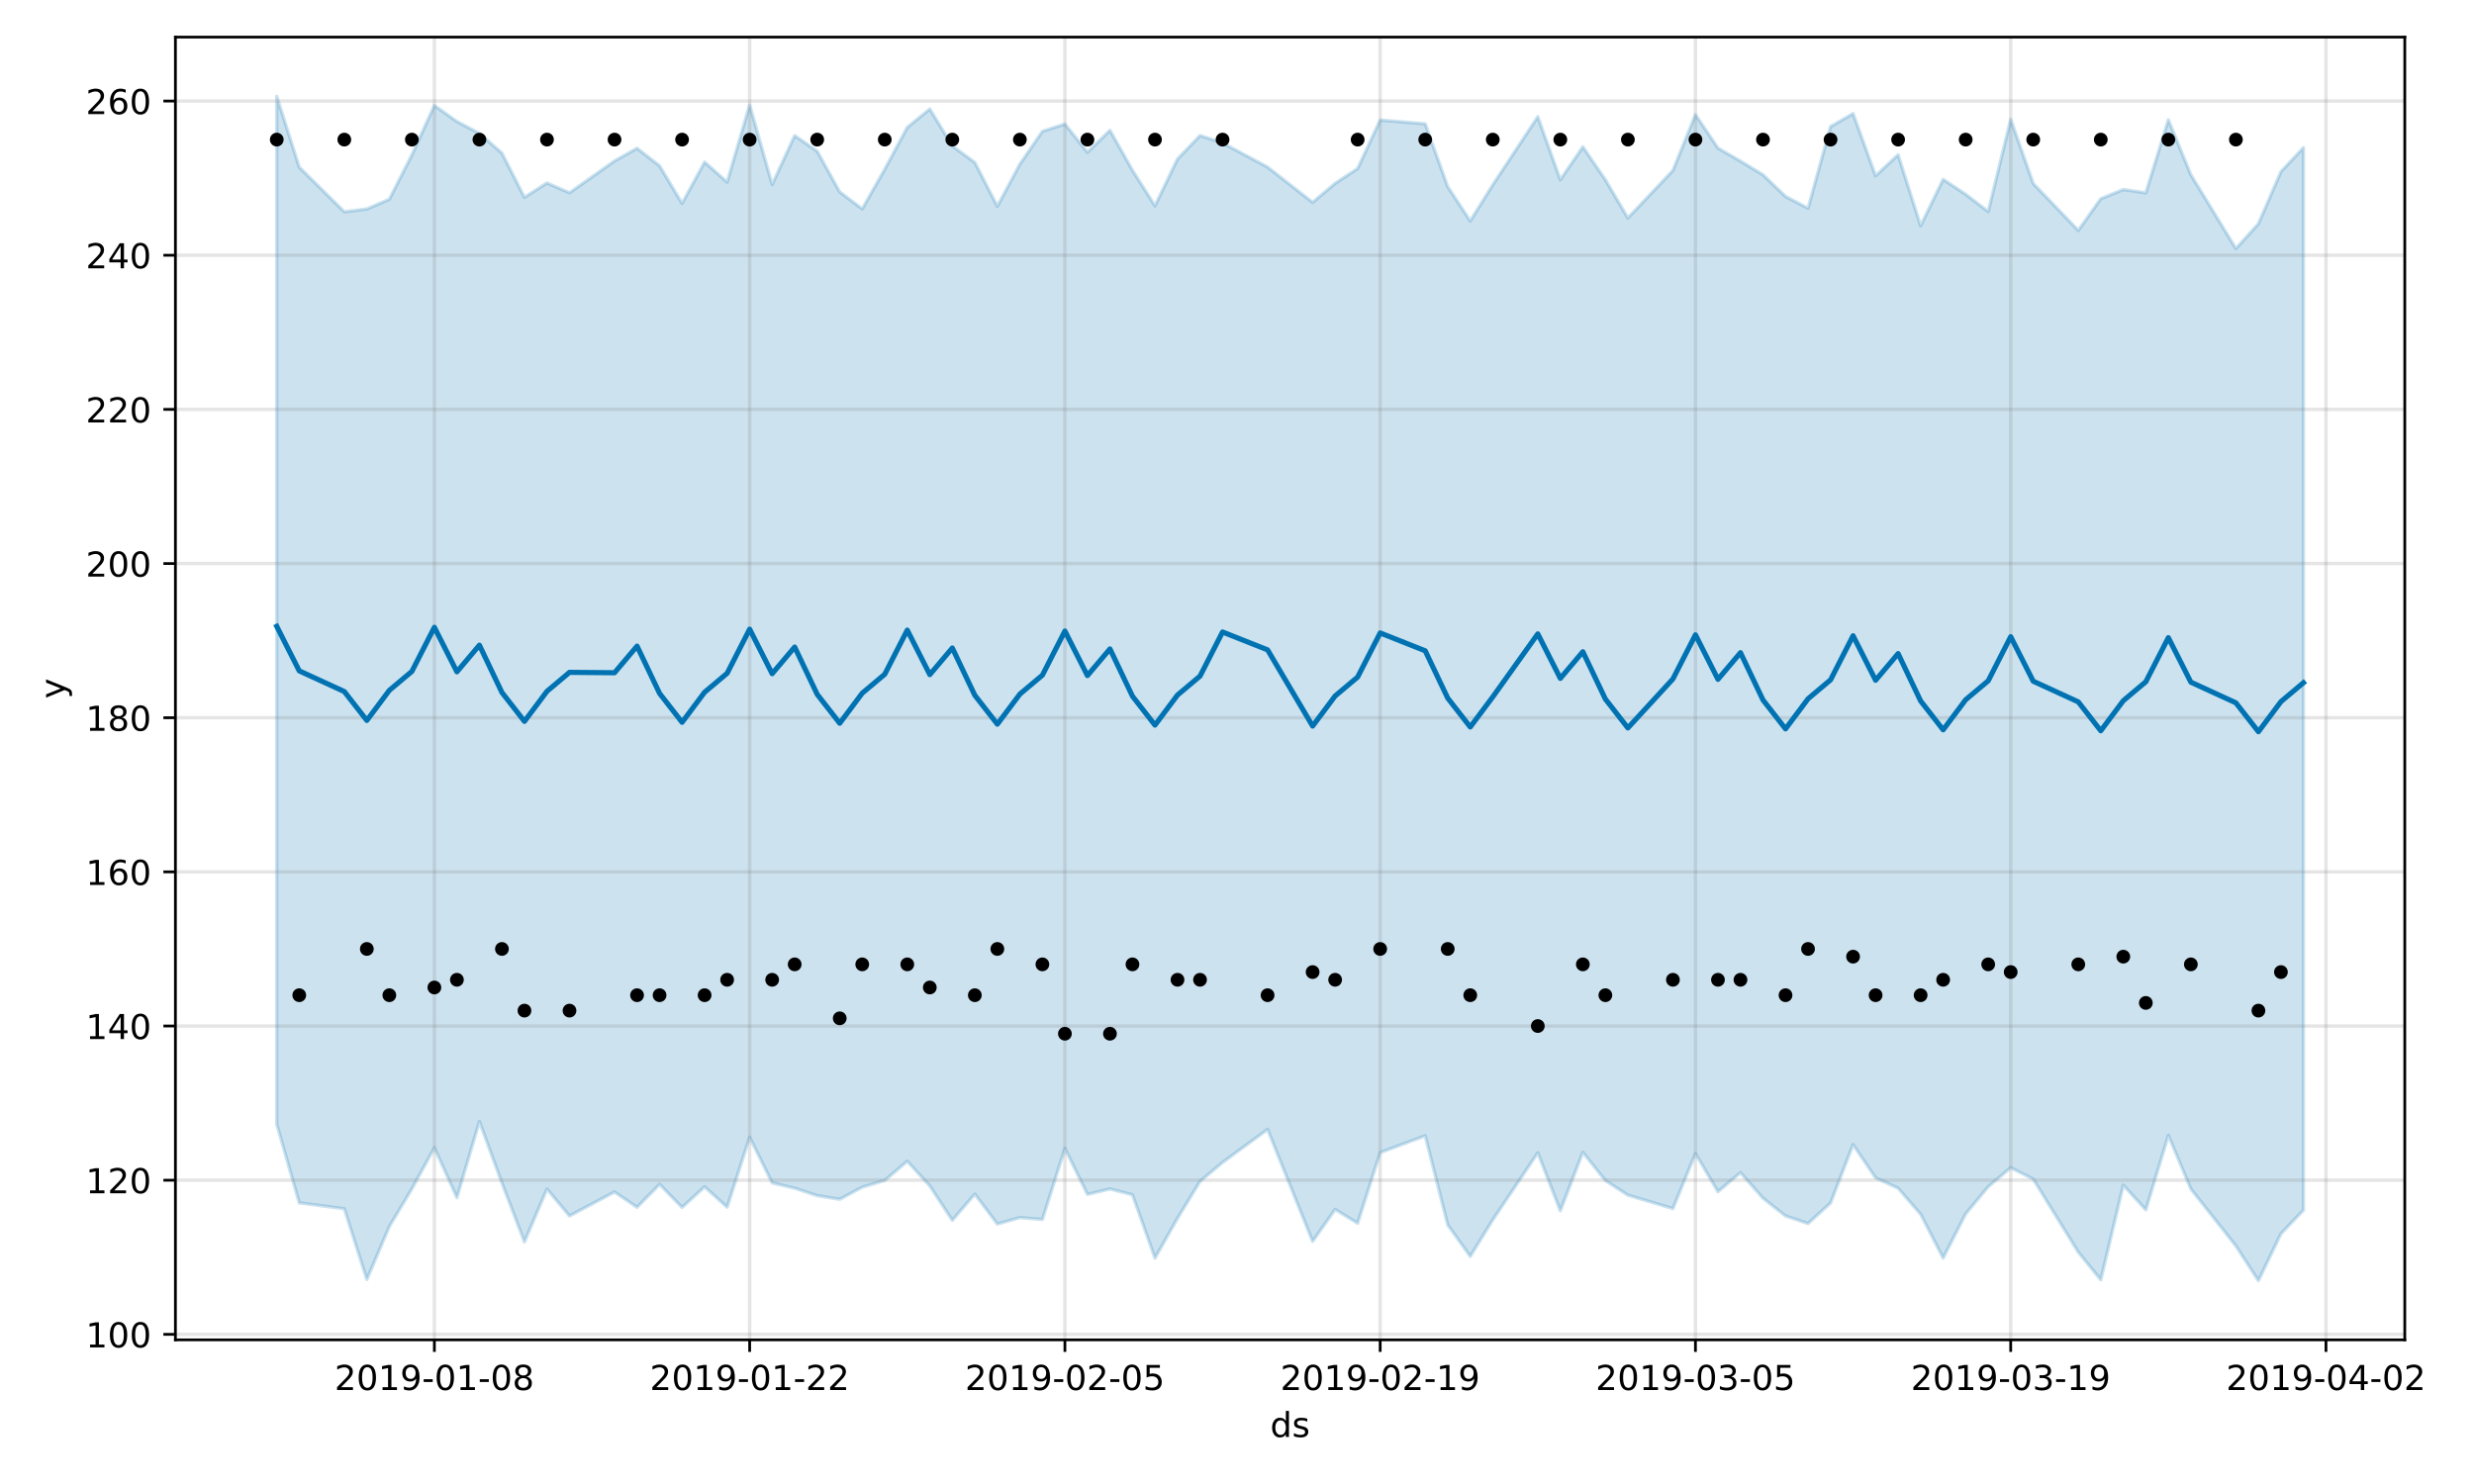 <?xml version="1.0" encoding="utf-8" standalone="no"?>
<!DOCTYPE svg PUBLIC "-//W3C//DTD SVG 1.1//EN"
  "http://www.w3.org/Graphics/SVG/1.1/DTD/svg11.dtd">
<!-- Created with matplotlib (https://matplotlib.org/) -->
<svg height="432pt" version="1.1" viewBox="0 0 720 432" width="720pt" xmlns="http://www.w3.org/2000/svg" xmlns:xlink="http://www.w3.org/1999/xlink">
 <defs>
  <style type="text/css">
*{stroke-linecap:butt;stroke-linejoin:round;}
  </style>
 </defs>
 <g id="figure_1">
  <g id="patch_1">
   <path d="M 0 432 
L 720 432 
L 720 0 
L 0 0 
z
" style="fill:#ffffff;"/>
  </g>
  <g id="axes_1">
   <g id="patch_2">
    <path d="M 51.05 390.04 
L 699.857 390.04 
L 699.857 10.8 
L 51.05 10.8 
z
" style="fill:#ffffff;"/>
   </g>
   <g id="PolyCollection_1">
    <defs>
     <path d="M 80.541 -403.962 
L 80.541 -104.758 
L 87.095 -81.836 
L 100.202 -80.126 
L 106.756 -59.53 
L 113.309 -74.954 
L 119.863 -85.911 
L 126.417 -97.889 
L 132.97 -83.373 
L 139.524 -105.522 
L 146.077 -87.619 
L 152.631 -70.493 
L 159.185 -85.868 
L 165.738 -78.033 
L 178.845 -85.013 
L 185.399 -80.555 
L 191.953 -87.239 
L 198.506 -80.507 
L 205.06 -86.517 
L 211.613 -80.576 
L 218.167 -100.944 
L 224.721 -87.66 
L 231.274 -86.116 
L 237.828 -83.944 
L 244.381 -82.881 
L 250.935 -86.419 
L 257.489 -88.356 
L 264.042 -93.964 
L 270.596 -86.769 
L 277.15 -76.762 
L 283.703 -84.397 
L 290.257 -75.679 
L 296.81 -77.55 
L 303.364 -77.018 
L 309.918 -97.672 
L 316.471 -84.317 
L 323.025 -85.888 
L 329.578 -84.196 
L 336.132 -65.768 
L 342.686 -77.34 
L 349.239 -88.086 
L 355.793 -93.602 
L 368.9 -103.213 
L 382.007 -70.635 
L 388.561 -79.924 
L 395.114 -75.907 
L 401.668 -96.481 
L 414.775 -101.372 
L 421.329 -75.427 
L 427.883 -66.261 
L 434.436 -76.894 
L 447.543 -96.402 
L 454.097 -79.526 
L 460.651 -96.553 
L 467.204 -88.334 
L 473.758 -84.097 
L 486.865 -80.176 
L 493.419 -96.195 
L 499.972 -85.088 
L 506.526 -90.647 
L 513.079 -83.19 
L 519.633 -78.038 
L 526.187 -75.818 
L 532.74 -81.797 
L 539.294 -98.81 
L 545.847 -89.123 
L 552.401 -86.1 
L 558.955 -78.536 
L 565.508 -65.784 
L 572.062 -78.63 
L 578.616 -86.527 
L 585.169 -92.083 
L 591.723 -88.764 
L 604.83 -67.484 
L 611.384 -59.433 
L 617.937 -86.997 
L 624.491 -79.807 
L 631.044 -101.487 
L 637.598 -85.895 
L 650.705 -69.298 
L 657.259 -59.198 
L 663.812 -72.839 
L 670.366 -79.711 
L 670.366 -389.009 
L 670.366 -389.009 
L 663.812 -382.027 
L 657.259 -366.866 
L 650.705 -359.634 
L 637.598 -381.121 
L 631.044 -397.113 
L 624.491 -375.857 
L 617.937 -376.825 
L 611.384 -374.136 
L 604.83 -364.918 
L 591.723 -378.58 
L 585.169 -397.26 
L 578.616 -370.411 
L 572.062 -375.432 
L 565.508 -379.791 
L 558.955 -366.266 
L 552.401 -386.939 
L 545.847 -380.826 
L 539.294 -398.931 
L 532.74 -395.141 
L 526.187 -371.372 
L 519.633 -374.824 
L 513.079 -381.118 
L 506.526 -385.091 
L 499.972 -388.876 
L 493.419 -398.633 
L 486.865 -382.381 
L 473.758 -368.535 
L 467.204 -379.679 
L 460.651 -389.24 
L 454.097 -379.671 
L 447.543 -398.009 
L 434.436 -378.184 
L 427.883 -367.673 
L 421.329 -377.652 
L 414.775 -395.957 
L 401.668 -397.058 
L 395.114 -382.951 
L 388.561 -378.621 
L 382.007 -373.087 
L 368.9 -383.364 
L 355.793 -390.376 
L 349.239 -392.536 
L 342.686 -385.709 
L 336.132 -372.082 
L 329.578 -382.418 
L 323.025 -394.051 
L 316.471 -387.664 
L 309.918 -395.892 
L 303.364 -393.763 
L 296.81 -384.204 
L 290.257 -371.933 
L 283.703 -384.703 
L 277.15 -389.51 
L 270.596 -400.262 
L 264.042 -394.916 
L 257.489 -382.733 
L 250.935 -371.188 
L 244.381 -376.116 
L 237.828 -387.972 
L 231.274 -392.511 
L 224.721 -378.289 
L 218.167 -401.442 
L 211.613 -378.986 
L 205.06 -384.824 
L 198.506 -372.782 
L 191.953 -383.726 
L 185.399 -388.833 
L 178.845 -385.137 
L 165.738 -375.874 
L 159.185 -378.74 
L 152.631 -374.544 
L 146.077 -387.432 
L 139.524 -393.162 
L 132.97 -396.621 
L 126.417 -401.298 
L 119.863 -386.887 
L 113.309 -373.988 
L 106.756 -371.161 
L 100.202 -370.35 
L 87.095 -383.329 
L 80.541 -403.962 
z
" id="m01dbf3018c" style="stroke:#0072b2;stroke-opacity:0.2;"/>
    </defs>
    <g clip-path="url(#pb985a3acbc)">
     <use style="fill:#0072b2;fill-opacity:0.2;stroke:#0072b2;stroke-opacity:0.2;" x="0" xlink:href="#m01dbf3018c" y="432"/>
    </g>
   </g>
   <g id="matplotlib.axis_1">
    <g id="xtick_1">
     <g id="line2d_1">
      <path clip-path="url(#pb985a3acbc)" d="M 126.417 390.04 
L 126.417 10.8 
" style="fill:none;stroke:#808080;stroke-linecap:square;stroke-opacity:0.2;"/>
     </g>
     <g id="line2d_2">
      <defs>
       <path d="M 0 0 
L 0 3.5 
" id="mbe66649c41" style="stroke:#000000;stroke-width:0.8;"/>
      </defs>
      <g>
       <use style="stroke:#000000;stroke-width:0.8;" x="126.417" xlink:href="#mbe66649c41" y="390.04"/>
      </g>
     </g>
     <g id="text_1">
      <!-- 2019-01-08 -->
      <defs>
       <path d="M 19.188 8.297 
L 53.609 8.297 
L 53.609 0 
L 7.328 0 
L 7.328 8.297 
Q 12.938 14.109 22.625 23.891 
Q 32.328 33.688 34.812 36.531 
Q 39.547 41.844 41.422 45.531 
Q 43.312 49.219 43.312 52.781 
Q 43.312 58.594 39.234 62.25 
Q 35.156 65.922 28.609 65.922 
Q 23.969 65.922 18.812 64.312 
Q 13.672 62.703 7.812 59.422 
L 7.812 69.391 
Q 13.766 71.781 18.938 73 
Q 24.125 74.219 28.422 74.219 
Q 39.75 74.219 46.484 68.547 
Q 53.219 62.891 53.219 53.422 
Q 53.219 48.922 51.531 44.891 
Q 49.859 40.875 45.406 35.406 
Q 44.188 33.984 37.641 27.219 
Q 31.109 20.453 19.188 8.297 
z
" id="DejaVuSans-50"/>
       <path d="M 31.781 66.406 
Q 24.172 66.406 20.328 58.906 
Q 16.5 51.422 16.5 36.375 
Q 16.5 21.391 20.328 13.891 
Q 24.172 6.391 31.781 6.391 
Q 39.453 6.391 43.281 13.891 
Q 47.125 21.391 47.125 36.375 
Q 47.125 51.422 43.281 58.906 
Q 39.453 66.406 31.781 66.406 
z
M 31.781 74.219 
Q 44.047 74.219 50.516 64.516 
Q 56.984 54.828 56.984 36.375 
Q 56.984 17.969 50.516 8.266 
Q 44.047 -1.422 31.781 -1.422 
Q 19.531 -1.422 13.062 8.266 
Q 6.594 17.969 6.594 36.375 
Q 6.594 54.828 13.062 64.516 
Q 19.531 74.219 31.781 74.219 
z
" id="DejaVuSans-48"/>
       <path d="M 12.406 8.297 
L 28.516 8.297 
L 28.516 63.922 
L 10.984 60.406 
L 10.984 69.391 
L 28.422 72.906 
L 38.281 72.906 
L 38.281 8.297 
L 54.391 8.297 
L 54.391 0 
L 12.406 0 
z
" id="DejaVuSans-49"/>
       <path d="M 10.984 1.516 
L 10.984 10.5 
Q 14.703 8.734 18.5 7.812 
Q 22.312 6.891 25.984 6.891 
Q 35.75 6.891 40.891 13.453 
Q 46.047 20.016 46.781 33.406 
Q 43.953 29.203 39.594 26.953 
Q 35.25 24.703 29.984 24.703 
Q 19.047 24.703 12.672 31.312 
Q 6.297 37.938 6.297 49.422 
Q 6.297 60.641 12.938 67.422 
Q 19.578 74.219 30.609 74.219 
Q 43.266 74.219 49.922 64.516 
Q 56.594 54.828 56.594 36.375 
Q 56.594 19.141 48.406 8.859 
Q 40.234 -1.422 26.422 -1.422 
Q 22.703 -1.422 18.891 -0.688 
Q 15.094 0.047 10.984 1.516 
z
M 30.609 32.422 
Q 37.25 32.422 41.125 36.953 
Q 45.016 41.5 45.016 49.422 
Q 45.016 57.281 41.125 61.844 
Q 37.25 66.406 30.609 66.406 
Q 23.969 66.406 20.094 61.844 
Q 16.219 57.281 16.219 49.422 
Q 16.219 41.5 20.094 36.953 
Q 23.969 32.422 30.609 32.422 
z
" id="DejaVuSans-57"/>
       <path d="M 4.891 31.391 
L 31.203 31.391 
L 31.203 23.391 
L 4.891 23.391 
z
" id="DejaVuSans-45"/>
       <path d="M 31.781 34.625 
Q 24.75 34.625 20.719 30.859 
Q 16.703 27.094 16.703 20.516 
Q 16.703 13.922 20.719 10.156 
Q 24.75 6.391 31.781 6.391 
Q 38.812 6.391 42.859 10.172 
Q 46.922 13.969 46.922 20.516 
Q 46.922 27.094 42.891 30.859 
Q 38.875 34.625 31.781 34.625 
z
M 21.922 38.812 
Q 15.578 40.375 12.031 44.719 
Q 8.5 49.078 8.5 55.328 
Q 8.5 64.062 14.719 69.141 
Q 20.953 74.219 31.781 74.219 
Q 42.672 74.219 48.875 69.141 
Q 55.078 64.062 55.078 55.328 
Q 55.078 49.078 51.531 44.719 
Q 48 40.375 41.703 38.812 
Q 48.828 37.156 52.797 32.312 
Q 56.781 27.484 56.781 20.516 
Q 56.781 9.906 50.312 4.234 
Q 43.844 -1.422 31.781 -1.422 
Q 19.734 -1.422 13.25 4.234 
Q 6.781 9.906 6.781 20.516 
Q 6.781 27.484 10.781 32.312 
Q 14.797 37.156 21.922 38.812 
z
M 18.312 54.391 
Q 18.312 48.734 21.844 45.562 
Q 25.391 42.391 31.781 42.391 
Q 38.141 42.391 41.719 45.562 
Q 45.312 48.734 45.312 54.391 
Q 45.312 60.062 41.719 63.234 
Q 38.141 66.406 31.781 66.406 
Q 25.391 66.406 21.844 63.234 
Q 18.312 60.062 18.312 54.391 
z
" id="DejaVuSans-56"/>
      </defs>
      <g transform="translate(97.359 404.638)scale(0.1 -0.1)">
       <use xlink:href="#DejaVuSans-50"/>
       <use x="63.623" xlink:href="#DejaVuSans-48"/>
       <use x="127.246" xlink:href="#DejaVuSans-49"/>
       <use x="190.869" xlink:href="#DejaVuSans-57"/>
       <use x="254.492" xlink:href="#DejaVuSans-45"/>
       <use x="290.576" xlink:href="#DejaVuSans-48"/>
       <use x="354.199" xlink:href="#DejaVuSans-49"/>
       <use x="417.822" xlink:href="#DejaVuSans-45"/>
       <use x="453.906" xlink:href="#DejaVuSans-48"/>
       <use x="517.529" xlink:href="#DejaVuSans-56"/>
      </g>
     </g>
    </g>
    <g id="xtick_2">
     <g id="line2d_3">
      <path clip-path="url(#pb985a3acbc)" d="M 218.167 390.04 
L 218.167 10.8 
" style="fill:none;stroke:#808080;stroke-linecap:square;stroke-opacity:0.2;"/>
     </g>
     <g id="line2d_4">
      <g>
       <use style="stroke:#000000;stroke-width:0.8;" x="218.167" xlink:href="#mbe66649c41" y="390.04"/>
      </g>
     </g>
     <g id="text_2">
      <!-- 2019-01-22 -->
      <g transform="translate(189.109 404.638)scale(0.1 -0.1)">
       <use xlink:href="#DejaVuSans-50"/>
       <use x="63.623" xlink:href="#DejaVuSans-48"/>
       <use x="127.246" xlink:href="#DejaVuSans-49"/>
       <use x="190.869" xlink:href="#DejaVuSans-57"/>
       <use x="254.492" xlink:href="#DejaVuSans-45"/>
       <use x="290.576" xlink:href="#DejaVuSans-48"/>
       <use x="354.199" xlink:href="#DejaVuSans-49"/>
       <use x="417.822" xlink:href="#DejaVuSans-45"/>
       <use x="453.906" xlink:href="#DejaVuSans-50"/>
       <use x="517.529" xlink:href="#DejaVuSans-50"/>
      </g>
     </g>
    </g>
    <g id="xtick_3">
     <g id="line2d_5">
      <path clip-path="url(#pb985a3acbc)" d="M 309.918 390.04 
L 309.918 10.8 
" style="fill:none;stroke:#808080;stroke-linecap:square;stroke-opacity:0.2;"/>
     </g>
     <g id="line2d_6">
      <g>
       <use style="stroke:#000000;stroke-width:0.8;" x="309.918" xlink:href="#mbe66649c41" y="390.04"/>
      </g>
     </g>
     <g id="text_3">
      <!-- 2019-02-05 -->
      <defs>
       <path d="M 10.797 72.906 
L 49.516 72.906 
L 49.516 64.594 
L 19.828 64.594 
L 19.828 46.734 
Q 21.969 47.469 24.109 47.828 
Q 26.266 48.188 28.422 48.188 
Q 40.625 48.188 47.75 41.5 
Q 54.891 34.812 54.891 23.391 
Q 54.891 11.625 47.562 5.094 
Q 40.234 -1.422 26.906 -1.422 
Q 22.312 -1.422 17.547 -0.641 
Q 12.797 0.141 7.719 1.703 
L 7.719 11.625 
Q 12.109 9.234 16.797 8.062 
Q 21.484 6.891 26.703 6.891 
Q 35.156 6.891 40.078 11.328 
Q 45.016 15.766 45.016 23.391 
Q 45.016 31 40.078 35.438 
Q 35.156 39.891 26.703 39.891 
Q 22.75 39.891 18.812 39.016 
Q 14.891 38.141 10.797 36.281 
z
" id="DejaVuSans-53"/>
      </defs>
      <g transform="translate(280.86 404.638)scale(0.1 -0.1)">
       <use xlink:href="#DejaVuSans-50"/>
       <use x="63.623" xlink:href="#DejaVuSans-48"/>
       <use x="127.246" xlink:href="#DejaVuSans-49"/>
       <use x="190.869" xlink:href="#DejaVuSans-57"/>
       <use x="254.492" xlink:href="#DejaVuSans-45"/>
       <use x="290.576" xlink:href="#DejaVuSans-48"/>
       <use x="354.199" xlink:href="#DejaVuSans-50"/>
       <use x="417.822" xlink:href="#DejaVuSans-45"/>
       <use x="453.906" xlink:href="#DejaVuSans-48"/>
       <use x="517.529" xlink:href="#DejaVuSans-53"/>
      </g>
     </g>
    </g>
    <g id="xtick_4">
     <g id="line2d_7">
      <path clip-path="url(#pb985a3acbc)" d="M 401.668 390.04 
L 401.668 10.8 
" style="fill:none;stroke:#808080;stroke-linecap:square;stroke-opacity:0.2;"/>
     </g>
     <g id="line2d_8">
      <g>
       <use style="stroke:#000000;stroke-width:0.8;" x="401.668" xlink:href="#mbe66649c41" y="390.04"/>
      </g>
     </g>
     <g id="text_4">
      <!-- 2019-02-19 -->
      <g transform="translate(372.61 404.638)scale(0.1 -0.1)">
       <use xlink:href="#DejaVuSans-50"/>
       <use x="63.623" xlink:href="#DejaVuSans-48"/>
       <use x="127.246" xlink:href="#DejaVuSans-49"/>
       <use x="190.869" xlink:href="#DejaVuSans-57"/>
       <use x="254.492" xlink:href="#DejaVuSans-45"/>
       <use x="290.576" xlink:href="#DejaVuSans-48"/>
       <use x="354.199" xlink:href="#DejaVuSans-50"/>
       <use x="417.822" xlink:href="#DejaVuSans-45"/>
       <use x="453.906" xlink:href="#DejaVuSans-49"/>
       <use x="517.529" xlink:href="#DejaVuSans-57"/>
      </g>
     </g>
    </g>
    <g id="xtick_5">
     <g id="line2d_9">
      <path clip-path="url(#pb985a3acbc)" d="M 493.419 390.04 
L 493.419 10.8 
" style="fill:none;stroke:#808080;stroke-linecap:square;stroke-opacity:0.2;"/>
     </g>
     <g id="line2d_10">
      <g>
       <use style="stroke:#000000;stroke-width:0.8;" x="493.419" xlink:href="#mbe66649c41" y="390.04"/>
      </g>
     </g>
     <g id="text_5">
      <!-- 2019-03-05 -->
      <defs>
       <path d="M 40.578 39.312 
Q 47.656 37.797 51.625 33 
Q 55.609 28.219 55.609 21.188 
Q 55.609 10.406 48.188 4.484 
Q 40.766 -1.422 27.094 -1.422 
Q 22.516 -1.422 17.656 -0.516 
Q 12.797 0.391 7.625 2.203 
L 7.625 11.719 
Q 11.719 9.328 16.594 8.109 
Q 21.484 6.891 26.812 6.891 
Q 36.078 6.891 40.938 10.547 
Q 45.797 14.203 45.797 21.188 
Q 45.797 27.641 41.281 31.266 
Q 36.766 34.906 28.719 34.906 
L 20.219 34.906 
L 20.219 43.016 
L 29.109 43.016 
Q 36.375 43.016 40.234 45.922 
Q 44.094 48.828 44.094 54.297 
Q 44.094 59.906 40.109 62.906 
Q 36.141 65.922 28.719 65.922 
Q 24.656 65.922 20.016 65.031 
Q 15.375 64.156 9.812 62.312 
L 9.812 71.094 
Q 15.438 72.656 20.344 73.438 
Q 25.25 74.219 29.594 74.219 
Q 40.828 74.219 47.359 69.109 
Q 53.906 64.016 53.906 55.328 
Q 53.906 49.266 50.438 45.094 
Q 46.969 40.922 40.578 39.312 
z
" id="DejaVuSans-51"/>
      </defs>
      <g transform="translate(464.361 404.638)scale(0.1 -0.1)">
       <use xlink:href="#DejaVuSans-50"/>
       <use x="63.623" xlink:href="#DejaVuSans-48"/>
       <use x="127.246" xlink:href="#DejaVuSans-49"/>
       <use x="190.869" xlink:href="#DejaVuSans-57"/>
       <use x="254.492" xlink:href="#DejaVuSans-45"/>
       <use x="290.576" xlink:href="#DejaVuSans-48"/>
       <use x="354.199" xlink:href="#DejaVuSans-51"/>
       <use x="417.822" xlink:href="#DejaVuSans-45"/>
       <use x="453.906" xlink:href="#DejaVuSans-48"/>
       <use x="517.529" xlink:href="#DejaVuSans-53"/>
      </g>
     </g>
    </g>
    <g id="xtick_6">
     <g id="line2d_11">
      <path clip-path="url(#pb985a3acbc)" d="M 585.169 390.04 
L 585.169 10.8 
" style="fill:none;stroke:#808080;stroke-linecap:square;stroke-opacity:0.2;"/>
     </g>
     <g id="line2d_12">
      <g>
       <use style="stroke:#000000;stroke-width:0.8;" x="585.169" xlink:href="#mbe66649c41" y="390.04"/>
      </g>
     </g>
     <g id="text_6">
      <!-- 2019-03-19 -->
      <g transform="translate(556.111 404.638)scale(0.1 -0.1)">
       <use xlink:href="#DejaVuSans-50"/>
       <use x="63.623" xlink:href="#DejaVuSans-48"/>
       <use x="127.246" xlink:href="#DejaVuSans-49"/>
       <use x="190.869" xlink:href="#DejaVuSans-57"/>
       <use x="254.492" xlink:href="#DejaVuSans-45"/>
       <use x="290.576" xlink:href="#DejaVuSans-48"/>
       <use x="354.199" xlink:href="#DejaVuSans-51"/>
       <use x="417.822" xlink:href="#DejaVuSans-45"/>
       <use x="453.906" xlink:href="#DejaVuSans-49"/>
       <use x="517.529" xlink:href="#DejaVuSans-57"/>
      </g>
     </g>
    </g>
    <g id="xtick_7">
     <g id="line2d_13">
      <path clip-path="url(#pb985a3acbc)" d="M 676.92 390.04 
L 676.92 10.8 
" style="fill:none;stroke:#808080;stroke-linecap:square;stroke-opacity:0.2;"/>
     </g>
     <g id="line2d_14">
      <g>
       <use style="stroke:#000000;stroke-width:0.8;" x="676.92" xlink:href="#mbe66649c41" y="390.04"/>
      </g>
     </g>
     <g id="text_7">
      <!-- 2019-04-02 -->
      <defs>
       <path d="M 37.797 64.312 
L 12.891 25.391 
L 37.797 25.391 
z
M 35.203 72.906 
L 47.609 72.906 
L 47.609 25.391 
L 58.016 25.391 
L 58.016 17.188 
L 47.609 17.188 
L 47.609 0 
L 37.797 0 
L 37.797 17.188 
L 4.891 17.188 
L 4.891 26.703 
z
" id="DejaVuSans-52"/>
      </defs>
      <g transform="translate(647.862 404.638)scale(0.1 -0.1)">
       <use xlink:href="#DejaVuSans-50"/>
       <use x="63.623" xlink:href="#DejaVuSans-48"/>
       <use x="127.246" xlink:href="#DejaVuSans-49"/>
       <use x="190.869" xlink:href="#DejaVuSans-57"/>
       <use x="254.492" xlink:href="#DejaVuSans-45"/>
       <use x="290.576" xlink:href="#DejaVuSans-48"/>
       <use x="354.199" xlink:href="#DejaVuSans-52"/>
       <use x="417.822" xlink:href="#DejaVuSans-45"/>
       <use x="453.906" xlink:href="#DejaVuSans-48"/>
       <use x="517.529" xlink:href="#DejaVuSans-50"/>
      </g>
     </g>
    </g>
    <g id="text_8">
     <!-- ds -->
     <defs>
      <path d="M 45.406 46.391 
L 45.406 75.984 
L 54.391 75.984 
L 54.391 0 
L 45.406 0 
L 45.406 8.203 
Q 42.578 3.328 38.25 0.953 
Q 33.938 -1.422 27.875 -1.422 
Q 17.969 -1.422 11.734 6.484 
Q 5.516 14.406 5.516 27.297 
Q 5.516 40.188 11.734 48.094 
Q 17.969 56 27.875 56 
Q 33.938 56 38.25 53.625 
Q 42.578 51.266 45.406 46.391 
z
M 14.797 27.297 
Q 14.797 17.391 18.875 11.75 
Q 22.953 6.109 30.078 6.109 
Q 37.203 6.109 41.297 11.75 
Q 45.406 17.391 45.406 27.297 
Q 45.406 37.203 41.297 42.844 
Q 37.203 48.484 30.078 48.484 
Q 22.953 48.484 18.875 42.844 
Q 14.797 37.203 14.797 27.297 
z
" id="DejaVuSans-100"/>
      <path d="M 44.281 53.078 
L 44.281 44.578 
Q 40.484 46.531 36.375 47.5 
Q 32.281 48.484 27.875 48.484 
Q 21.188 48.484 17.844 46.438 
Q 14.5 44.391 14.5 40.281 
Q 14.5 37.156 16.891 35.375 
Q 19.281 33.594 26.516 31.984 
L 29.594 31.297 
Q 39.156 29.25 43.188 25.516 
Q 47.219 21.781 47.219 15.094 
Q 47.219 7.469 41.188 3.016 
Q 35.156 -1.422 24.609 -1.422 
Q 20.219 -1.422 15.453 -0.562 
Q 10.688 0.297 5.422 2 
L 5.422 11.281 
Q 10.406 8.688 15.234 7.391 
Q 20.062 6.109 24.812 6.109 
Q 31.156 6.109 34.562 8.281 
Q 37.984 10.453 37.984 14.406 
Q 37.984 18.062 35.516 20.016 
Q 33.062 21.969 24.703 23.781 
L 21.578 24.516 
Q 13.234 26.266 9.516 29.906 
Q 5.812 33.547 5.812 39.891 
Q 5.812 47.609 11.281 51.797 
Q 16.75 56 26.812 56 
Q 31.781 56 36.172 55.266 
Q 40.578 54.547 44.281 53.078 
z
" id="DejaVuSans-115"/>
     </defs>
     <g transform="translate(369.675 418.317)scale(0.1 -0.1)">
      <use xlink:href="#DejaVuSans-100"/>
      <use x="63.477" xlink:href="#DejaVuSans-115"/>
     </g>
    </g>
   </g>
   <g id="matplotlib.axis_2">
    <g id="ytick_1">
     <g id="line2d_15">
      <path clip-path="url(#pb985a3acbc)" d="M 51.05 388.436 
L 699.857 388.436 
" style="fill:none;stroke:#808080;stroke-linecap:square;stroke-opacity:0.2;"/>
     </g>
     <g id="line2d_16">
      <defs>
       <path d="M 0 0 
L -3.5 0 
" id="mc3999ac6e4" style="stroke:#000000;stroke-width:0.8;"/>
      </defs>
      <g>
       <use style="stroke:#000000;stroke-width:0.8;" x="51.05" xlink:href="#mc3999ac6e4" y="388.436"/>
      </g>
     </g>
     <g id="text_9">
      <!-- 100 -->
      <g transform="translate(24.962 392.235)scale(0.1 -0.1)">
       <use xlink:href="#DejaVuSans-49"/>
       <use x="63.623" xlink:href="#DejaVuSans-48"/>
       <use x="127.246" xlink:href="#DejaVuSans-48"/>
      </g>
     </g>
    </g>
    <g id="ytick_2">
     <g id="line2d_17">
      <path clip-path="url(#pb985a3acbc)" d="M 51.05 343.559 
L 699.857 343.559 
" style="fill:none;stroke:#808080;stroke-linecap:square;stroke-opacity:0.2;"/>
     </g>
     <g id="line2d_18">
      <g>
       <use style="stroke:#000000;stroke-width:0.8;" x="51.05" xlink:href="#mc3999ac6e4" y="343.559"/>
      </g>
     </g>
     <g id="text_10">
      <!-- 120 -->
      <g transform="translate(24.962 347.358)scale(0.1 -0.1)">
       <use xlink:href="#DejaVuSans-49"/>
       <use x="63.623" xlink:href="#DejaVuSans-50"/>
       <use x="127.246" xlink:href="#DejaVuSans-48"/>
      </g>
     </g>
    </g>
    <g id="ytick_3">
     <g id="line2d_19">
      <path clip-path="url(#pb985a3acbc)" d="M 51.05 298.682 
L 699.857 298.682 
" style="fill:none;stroke:#808080;stroke-linecap:square;stroke-opacity:0.2;"/>
     </g>
     <g id="line2d_20">
      <g>
       <use style="stroke:#000000;stroke-width:0.8;" x="51.05" xlink:href="#mc3999ac6e4" y="298.682"/>
      </g>
     </g>
     <g id="text_11">
      <!-- 140 -->
      <g transform="translate(24.962 302.481)scale(0.1 -0.1)">
       <use xlink:href="#DejaVuSans-49"/>
       <use x="63.623" xlink:href="#DejaVuSans-52"/>
       <use x="127.246" xlink:href="#DejaVuSans-48"/>
      </g>
     </g>
    </g>
    <g id="ytick_4">
     <g id="line2d_21">
      <path clip-path="url(#pb985a3acbc)" d="M 51.05 253.805 
L 699.857 253.805 
" style="fill:none;stroke:#808080;stroke-linecap:square;stroke-opacity:0.2;"/>
     </g>
     <g id="line2d_22">
      <g>
       <use style="stroke:#000000;stroke-width:0.8;" x="51.05" xlink:href="#mc3999ac6e4" y="253.805"/>
      </g>
     </g>
     <g id="text_12">
      <!-- 160 -->
      <defs>
       <path d="M 33.016 40.375 
Q 26.375 40.375 22.484 35.828 
Q 18.609 31.297 18.609 23.391 
Q 18.609 15.531 22.484 10.953 
Q 26.375 6.391 33.016 6.391 
Q 39.656 6.391 43.531 10.953 
Q 47.406 15.531 47.406 23.391 
Q 47.406 31.297 43.531 35.828 
Q 39.656 40.375 33.016 40.375 
z
M 52.594 71.297 
L 52.594 62.312 
Q 48.875 64.062 45.094 64.984 
Q 41.312 65.922 37.594 65.922 
Q 27.828 65.922 22.672 59.328 
Q 17.531 52.734 16.797 39.406 
Q 19.672 43.656 24.016 45.922 
Q 28.375 48.188 33.594 48.188 
Q 44.578 48.188 50.953 41.516 
Q 57.328 34.859 57.328 23.391 
Q 57.328 12.156 50.688 5.359 
Q 44.047 -1.422 33.016 -1.422 
Q 20.359 -1.422 13.672 8.266 
Q 6.984 17.969 6.984 36.375 
Q 6.984 53.656 15.188 63.938 
Q 23.391 74.219 37.203 74.219 
Q 40.922 74.219 44.703 73.484 
Q 48.484 72.75 52.594 71.297 
z
" id="DejaVuSans-54"/>
      </defs>
      <g transform="translate(24.962 257.605)scale(0.1 -0.1)">
       <use xlink:href="#DejaVuSans-49"/>
       <use x="63.623" xlink:href="#DejaVuSans-54"/>
       <use x="127.246" xlink:href="#DejaVuSans-48"/>
      </g>
     </g>
    </g>
    <g id="ytick_5">
     <g id="line2d_23">
      <path clip-path="url(#pb985a3acbc)" d="M 51.05 208.928 
L 699.857 208.928 
" style="fill:none;stroke:#808080;stroke-linecap:square;stroke-opacity:0.2;"/>
     </g>
     <g id="line2d_24">
      <g>
       <use style="stroke:#000000;stroke-width:0.8;" x="51.05" xlink:href="#mc3999ac6e4" y="208.928"/>
      </g>
     </g>
     <g id="text_13">
      <!-- 180 -->
      <g transform="translate(24.962 212.728)scale(0.1 -0.1)">
       <use xlink:href="#DejaVuSans-49"/>
       <use x="63.623" xlink:href="#DejaVuSans-56"/>
       <use x="127.246" xlink:href="#DejaVuSans-48"/>
      </g>
     </g>
    </g>
    <g id="ytick_6">
     <g id="line2d_25">
      <path clip-path="url(#pb985a3acbc)" d="M 51.05 164.052 
L 699.857 164.052 
" style="fill:none;stroke:#808080;stroke-linecap:square;stroke-opacity:0.2;"/>
     </g>
     <g id="line2d_26">
      <g>
       <use style="stroke:#000000;stroke-width:0.8;" x="51.05" xlink:href="#mc3999ac6e4" y="164.052"/>
      </g>
     </g>
     <g id="text_14">
      <!-- 200 -->
      <g transform="translate(24.962 167.851)scale(0.1 -0.1)">
       <use xlink:href="#DejaVuSans-50"/>
       <use x="63.623" xlink:href="#DejaVuSans-48"/>
       <use x="127.246" xlink:href="#DejaVuSans-48"/>
      </g>
     </g>
    </g>
    <g id="ytick_7">
     <g id="line2d_27">
      <path clip-path="url(#pb985a3acbc)" d="M 51.05 119.175 
L 699.857 119.175 
" style="fill:none;stroke:#808080;stroke-linecap:square;stroke-opacity:0.2;"/>
     </g>
     <g id="line2d_28">
      <g>
       <use style="stroke:#000000;stroke-width:0.8;" x="51.05" xlink:href="#mc3999ac6e4" y="119.175"/>
      </g>
     </g>
     <g id="text_15">
      <!-- 220 -->
      <g transform="translate(24.962 122.974)scale(0.1 -0.1)">
       <use xlink:href="#DejaVuSans-50"/>
       <use x="63.623" xlink:href="#DejaVuSans-50"/>
       <use x="127.246" xlink:href="#DejaVuSans-48"/>
      </g>
     </g>
    </g>
    <g id="ytick_8">
     <g id="line2d_29">
      <path clip-path="url(#pb985a3acbc)" d="M 51.05 74.298 
L 699.857 74.298 
" style="fill:none;stroke:#808080;stroke-linecap:square;stroke-opacity:0.2;"/>
     </g>
     <g id="line2d_30">
      <g>
       <use style="stroke:#000000;stroke-width:0.8;" x="51.05" xlink:href="#mc3999ac6e4" y="74.298"/>
      </g>
     </g>
     <g id="text_16">
      <!-- 240 -->
      <g transform="translate(24.962 78.097)scale(0.1 -0.1)">
       <use xlink:href="#DejaVuSans-50"/>
       <use x="63.623" xlink:href="#DejaVuSans-52"/>
       <use x="127.246" xlink:href="#DejaVuSans-48"/>
      </g>
     </g>
    </g>
    <g id="ytick_9">
     <g id="line2d_31">
      <path clip-path="url(#pb985a3acbc)" d="M 51.05 29.421 
L 699.857 29.421 
" style="fill:none;stroke:#808080;stroke-linecap:square;stroke-opacity:0.2;"/>
     </g>
     <g id="line2d_32">
      <g>
       <use style="stroke:#000000;stroke-width:0.8;" x="51.05" xlink:href="#mc3999ac6e4" y="29.421"/>
      </g>
     </g>
     <g id="text_17">
      <!-- 260 -->
      <g transform="translate(24.962 33.22)scale(0.1 -0.1)">
       <use xlink:href="#DejaVuSans-50"/>
       <use x="63.623" xlink:href="#DejaVuSans-54"/>
       <use x="127.246" xlink:href="#DejaVuSans-48"/>
      </g>
     </g>
    </g>
    <g id="text_18">
     <!-- y -->
     <defs>
      <path d="M 32.172 -5.078 
Q 28.375 -14.844 24.75 -17.812 
Q 21.141 -20.797 15.094 -20.797 
L 7.906 -20.797 
L 7.906 -13.281 
L 13.188 -13.281 
Q 16.891 -13.281 18.938 -11.516 
Q 21 -9.766 23.484 -3.219 
L 25.094 0.875 
L 2.984 54.688 
L 12.5 54.688 
L 29.594 11.922 
L 46.688 54.688 
L 56.203 54.688 
z
" id="DejaVuSans-121"/>
     </defs>
     <g transform="translate(18.883 203.379)rotate(-90)scale(0.1 -0.1)">
      <use xlink:href="#DejaVuSans-121"/>
     </g>
    </g>
   </g>
   <g id="line2d_33">
    <defs>
     <path d="M 0 1.5 
C 0.398 1.5 0.779 1.342 1.061 1.061 
C 1.342 0.779 1.5 0.398 1.5 0 
C 1.5 -0.398 1.342 -0.779 1.061 -1.061 
C 0.779 -1.342 0.398 -1.5 0 -1.5 
C -0.398 -1.5 -0.779 -1.342 -1.061 -1.061 
C -1.342 -0.779 -1.5 -0.398 -1.5 0 
C -1.5 0.398 -1.342 0.779 -1.061 1.061 
C -0.779 1.342 -0.398 1.5 0 1.5 
z
" id="m2ea5216a77" style="stroke:#000000;"/>
    </defs>
    <g clip-path="url(#pb985a3acbc)">
     <use style="stroke:#000000;" x="80.541" xlink:href="#m2ea5216a77" y="40.64"/>
     <use style="stroke:#000000;" x="87.095" xlink:href="#m2ea5216a77" y="289.707"/>
     <use style="stroke:#000000;" x="100.202" xlink:href="#m2ea5216a77" y="40.64"/>
     <use style="stroke:#000000;" x="106.756" xlink:href="#m2ea5216a77" y="276.244"/>
     <use style="stroke:#000000;" x="113.309" xlink:href="#m2ea5216a77" y="289.707"/>
     <use style="stroke:#000000;" x="119.863" xlink:href="#m2ea5216a77" y="40.64"/>
     <use style="stroke:#000000;" x="126.417" xlink:href="#m2ea5216a77" y="287.463"/>
     <use style="stroke:#000000;" x="132.97" xlink:href="#m2ea5216a77" y="285.219"/>
     <use style="stroke:#000000;" x="139.524" xlink:href="#m2ea5216a77" y="40.64"/>
     <use style="stroke:#000000;" x="146.077" xlink:href="#m2ea5216a77" y="276.244"/>
     <use style="stroke:#000000;" x="152.631" xlink:href="#m2ea5216a77" y="294.195"/>
     <use style="stroke:#000000;" x="159.185" xlink:href="#m2ea5216a77" y="40.64"/>
     <use style="stroke:#000000;" x="165.738" xlink:href="#m2ea5216a77" y="294.195"/>
     <use style="stroke:#000000;" x="178.845" xlink:href="#m2ea5216a77" y="40.64"/>
     <use style="stroke:#000000;" x="185.399" xlink:href="#m2ea5216a77" y="289.707"/>
     <use style="stroke:#000000;" x="191.953" xlink:href="#m2ea5216a77" y="289.707"/>
     <use style="stroke:#000000;" x="198.506" xlink:href="#m2ea5216a77" y="40.64"/>
     <use style="stroke:#000000;" x="205.06" xlink:href="#m2ea5216a77" y="289.707"/>
     <use style="stroke:#000000;" x="211.613" xlink:href="#m2ea5216a77" y="285.219"/>
     <use style="stroke:#000000;" x="218.167" xlink:href="#m2ea5216a77" y="40.64"/>
     <use style="stroke:#000000;" x="224.721" xlink:href="#m2ea5216a77" y="285.219"/>
     <use style="stroke:#000000;" x="231.274" xlink:href="#m2ea5216a77" y="280.731"/>
     <use style="stroke:#000000;" x="237.828" xlink:href="#m2ea5216a77" y="40.64"/>
     <use style="stroke:#000000;" x="244.381" xlink:href="#m2ea5216a77" y="296.438"/>
     <use style="stroke:#000000;" x="250.935" xlink:href="#m2ea5216a77" y="280.731"/>
     <use style="stroke:#000000;" x="257.489" xlink:href="#m2ea5216a77" y="40.64"/>
     <use style="stroke:#000000;" x="264.042" xlink:href="#m2ea5216a77" y="280.731"/>
     <use style="stroke:#000000;" x="270.596" xlink:href="#m2ea5216a77" y="287.463"/>
     <use style="stroke:#000000;" x="277.15" xlink:href="#m2ea5216a77" y="40.64"/>
     <use style="stroke:#000000;" x="283.703" xlink:href="#m2ea5216a77" y="289.707"/>
     <use style="stroke:#000000;" x="290.257" xlink:href="#m2ea5216a77" y="276.244"/>
     <use style="stroke:#000000;" x="296.81" xlink:href="#m2ea5216a77" y="40.64"/>
     <use style="stroke:#000000;" x="303.364" xlink:href="#m2ea5216a77" y="280.731"/>
     <use style="stroke:#000000;" x="309.918" xlink:href="#m2ea5216a77" y="300.926"/>
     <use style="stroke:#000000;" x="316.471" xlink:href="#m2ea5216a77" y="40.64"/>
     <use style="stroke:#000000;" x="323.025" xlink:href="#m2ea5216a77" y="300.926"/>
     <use style="stroke:#000000;" x="329.578" xlink:href="#m2ea5216a77" y="280.731"/>
     <use style="stroke:#000000;" x="336.132" xlink:href="#m2ea5216a77" y="40.64"/>
     <use style="stroke:#000000;" x="342.686" xlink:href="#m2ea5216a77" y="285.219"/>
     <use style="stroke:#000000;" x="349.239" xlink:href="#m2ea5216a77" y="285.219"/>
     <use style="stroke:#000000;" x="355.793" xlink:href="#m2ea5216a77" y="40.64"/>
     <use style="stroke:#000000;" x="368.9" xlink:href="#m2ea5216a77" y="289.707"/>
     <use style="stroke:#000000;" x="382.007" xlink:href="#m2ea5216a77" y="282.975"/>
     <use style="stroke:#000000;" x="388.561" xlink:href="#m2ea5216a77" y="285.219"/>
     <use style="stroke:#000000;" x="395.114" xlink:href="#m2ea5216a77" y="40.64"/>
     <use style="stroke:#000000;" x="401.668" xlink:href="#m2ea5216a77" y="276.244"/>
     <use style="stroke:#000000;" x="414.775" xlink:href="#m2ea5216a77" y="40.64"/>
     <use style="stroke:#000000;" x="421.329" xlink:href="#m2ea5216a77" y="276.244"/>
     <use style="stroke:#000000;" x="427.883" xlink:href="#m2ea5216a77" y="289.707"/>
     <use style="stroke:#000000;" x="434.436" xlink:href="#m2ea5216a77" y="40.64"/>
     <use style="stroke:#000000;" x="447.543" xlink:href="#m2ea5216a77" y="298.682"/>
     <use style="stroke:#000000;" x="454.097" xlink:href="#m2ea5216a77" y="40.64"/>
     <use style="stroke:#000000;" x="460.651" xlink:href="#m2ea5216a77" y="280.731"/>
     <use style="stroke:#000000;" x="467.204" xlink:href="#m2ea5216a77" y="289.707"/>
     <use style="stroke:#000000;" x="473.758" xlink:href="#m2ea5216a77" y="40.64"/>
     <use style="stroke:#000000;" x="486.865" xlink:href="#m2ea5216a77" y="285.219"/>
     <use style="stroke:#000000;" x="493.419" xlink:href="#m2ea5216a77" y="40.64"/>
     <use style="stroke:#000000;" x="499.972" xlink:href="#m2ea5216a77" y="285.219"/>
     <use style="stroke:#000000;" x="506.526" xlink:href="#m2ea5216a77" y="285.219"/>
     <use style="stroke:#000000;" x="513.079" xlink:href="#m2ea5216a77" y="40.64"/>
     <use style="stroke:#000000;" x="519.633" xlink:href="#m2ea5216a77" y="289.707"/>
     <use style="stroke:#000000;" x="526.187" xlink:href="#m2ea5216a77" y="276.244"/>
     <use style="stroke:#000000;" x="532.74" xlink:href="#m2ea5216a77" y="40.64"/>
     <use style="stroke:#000000;" x="539.294" xlink:href="#m2ea5216a77" y="278.488"/>
     <use style="stroke:#000000;" x="545.847" xlink:href="#m2ea5216a77" y="289.707"/>
     <use style="stroke:#000000;" x="552.401" xlink:href="#m2ea5216a77" y="40.64"/>
     <use style="stroke:#000000;" x="558.955" xlink:href="#m2ea5216a77" y="289.707"/>
     <use style="stroke:#000000;" x="565.508" xlink:href="#m2ea5216a77" y="285.219"/>
     <use style="stroke:#000000;" x="572.062" xlink:href="#m2ea5216a77" y="40.64"/>
     <use style="stroke:#000000;" x="578.616" xlink:href="#m2ea5216a77" y="280.731"/>
     <use style="stroke:#000000;" x="585.169" xlink:href="#m2ea5216a77" y="282.975"/>
     <use style="stroke:#000000;" x="591.723" xlink:href="#m2ea5216a77" y="40.64"/>
     <use style="stroke:#000000;" x="604.83" xlink:href="#m2ea5216a77" y="280.731"/>
     <use style="stroke:#000000;" x="611.384" xlink:href="#m2ea5216a77" y="40.64"/>
     <use style="stroke:#000000;" x="617.937" xlink:href="#m2ea5216a77" y="278.488"/>
     <use style="stroke:#000000;" x="624.491" xlink:href="#m2ea5216a77" y="291.951"/>
     <use style="stroke:#000000;" x="631.044" xlink:href="#m2ea5216a77" y="40.64"/>
     <use style="stroke:#000000;" x="637.598" xlink:href="#m2ea5216a77" y="280.731"/>
     <use style="stroke:#000000;" x="650.705" xlink:href="#m2ea5216a77" y="40.64"/>
     <use style="stroke:#000000;" x="657.259" xlink:href="#m2ea5216a77" y="294.195"/>
     <use style="stroke:#000000;" x="663.812" xlink:href="#m2ea5216a77" y="282.975"/>
    </g>
   </g>
   <g id="line2d_34">
    <path clip-path="url(#pb985a3acbc)" d="M 80.541 182.336 
L 87.095 195.294 
L 100.202 201.31 
L 106.756 209.717 
L 113.309 200.961 
L 119.863 195.455 
L 126.417 182.609 
L 132.97 195.567 
L 139.524 187.809 
L 146.077 201.583 
L 152.631 209.99 
L 159.185 201.234 
L 165.738 195.728 
L 178.845 195.841 
L 185.399 188.083 
L 191.953 201.856 
L 198.506 210.263 
L 205.06 201.508 
L 211.613 196.002 
L 218.167 183.156 
L 224.721 196.114 
L 231.274 188.356 
L 237.828 202.13 
L 244.381 210.537 
L 250.935 201.781 
L 257.489 196.275 
L 264.042 183.429 
L 270.596 196.388 
L 277.15 188.629 
L 283.703 202.403 
L 290.257 210.81 
L 296.81 202.054 
L 303.364 196.548 
L 309.918 183.703 
L 316.471 196.661 
L 323.025 188.903 
L 329.578 202.677 
L 336.132 211.083 
L 342.686 202.328 
L 349.239 196.822 
L 355.793 183.976 
L 368.9 189.176 
L 382.007 211.357 
L 388.561 202.601 
L 395.114 197.095 
L 401.668 184.25 
L 414.775 189.449 
L 421.329 203.223 
L 427.883 211.63 
L 434.436 202.874 
L 447.543 184.523 
L 454.097 197.481 
L 460.651 189.723 
L 467.204 203.497 
L 473.758 211.903 
L 486.865 197.642 
L 493.419 184.796 
L 499.972 197.754 
L 506.526 189.996 
L 513.079 203.77 
L 519.633 212.177 
L 526.187 203.421 
L 532.74 197.915 
L 539.294 185.07 
L 545.847 198.028 
L 552.401 190.27 
L 558.955 204.044 
L 565.508 212.452 
L 572.062 203.696 
L 578.616 198.191 
L 585.169 185.346 
L 591.723 198.304 
L 604.83 204.32 
L 611.384 212.728 
L 617.937 203.972 
L 624.491 198.467 
L 631.044 185.622 
L 637.598 198.58 
L 650.705 204.596 
L 657.259 213.004 
L 663.812 204.248 
L 670.366 198.743 
" style="fill:none;stroke:#0072b2;stroke-linecap:square;stroke-width:1.5;"/>
   </g>
   <g id="patch_3">
    <path d="M 51.05 390.04 
L 51.05 10.8 
" style="fill:none;stroke:#000000;stroke-linecap:square;stroke-linejoin:miter;stroke-width:0.8;"/>
   </g>
   <g id="patch_4">
    <path d="M 699.857 390.04 
L 699.857 10.8 
" style="fill:none;stroke:#000000;stroke-linecap:square;stroke-linejoin:miter;stroke-width:0.8;"/>
   </g>
   <g id="patch_5">
    <path d="M 51.05 390.04 
L 699.857 390.04 
" style="fill:none;stroke:#000000;stroke-linecap:square;stroke-linejoin:miter;stroke-width:0.8;"/>
   </g>
   <g id="patch_6">
    <path d="M 51.05 10.8 
L 699.857 10.8 
" style="fill:none;stroke:#000000;stroke-linecap:square;stroke-linejoin:miter;stroke-width:0.8;"/>
   </g>
  </g>
 </g>
 <defs>
  <clipPath id="pb985a3acbc">
   <rect height="379.24" width="648.807" x="51.05" y="10.8"/>
  </clipPath>
 </defs>
</svg>
